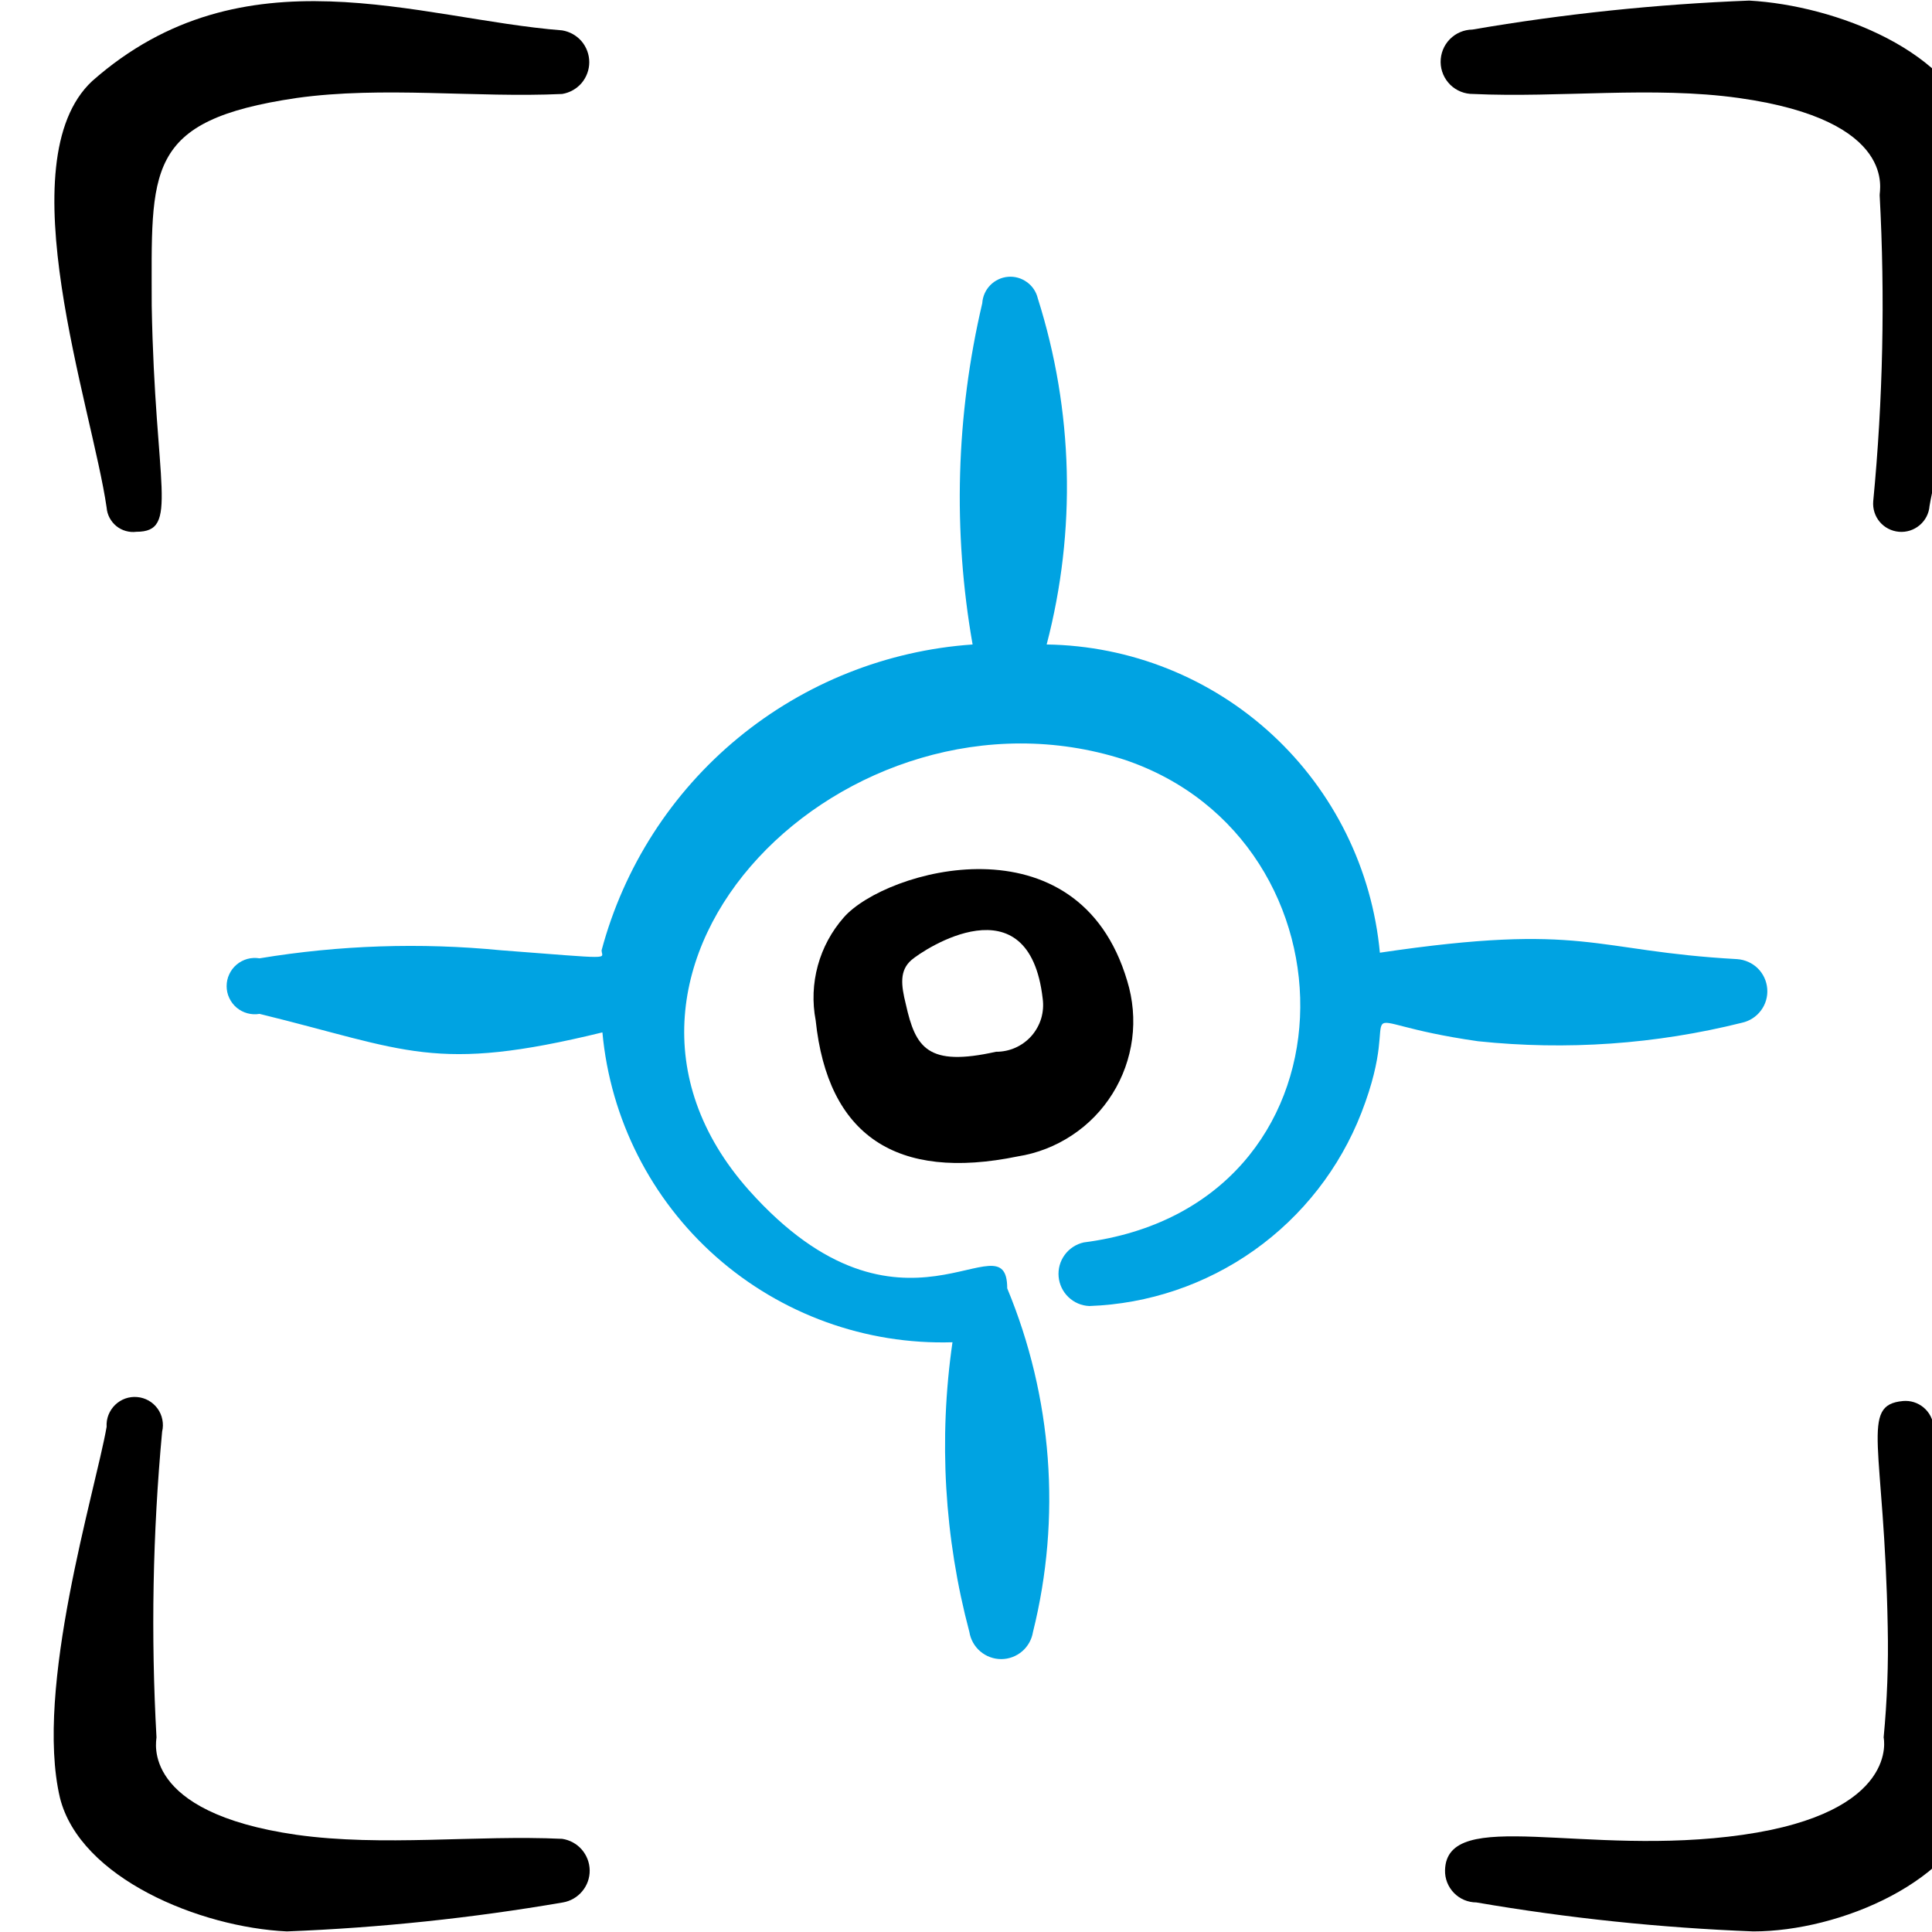 <svg width="36" height="36" viewBox="0 0 36 36" fill="none" xmlns="http://www.w3.org/2000/svg">
<g clip-path="url(#clip0_4403_22352)">
<g clip-path="url(#clip1_4403_22352)">
<path fill-rule="evenodd" clip-rule="evenodd" d="M21.004 18.278C20.089 15.188 16.504 16.208 15.724 17.093C15.496 17.352 15.33 17.659 15.239 17.992C15.148 18.325 15.134 18.674 15.199 19.013C15.424 21.158 16.699 22.013 18.964 21.548C19.325 21.491 19.669 21.357 19.974 21.155C20.279 20.954 20.537 20.689 20.73 20.379C20.924 20.069 21.048 19.721 21.096 19.358C21.143 18.996 21.111 18.627 21.004 18.278ZM18.559 19.598C17.284 19.883 17.059 19.523 16.879 18.713C16.789 18.353 16.759 18.083 16.984 17.888C17.209 17.693 19.174 16.388 19.429 18.608C19.446 18.732 19.436 18.858 19.401 18.978C19.364 19.098 19.303 19.208 19.221 19.302C19.138 19.396 19.036 19.471 18.922 19.522C18.808 19.573 18.684 19.599 18.559 19.598Z" fill="black"/>
<path fill-rule="evenodd" clip-rule="evenodd" d="M2.542 9.909C3.351 9.909 2.887 9.084 2.827 5.695C2.827 3.161 2.677 2.246 5.526 1.826C7.131 1.601 8.87 1.826 10.475 1.751C10.616 1.728 10.744 1.656 10.837 1.548C10.929 1.439 10.98 1.301 10.98 1.159C10.98 1.016 10.929 0.878 10.837 0.769C10.744 0.661 10.616 0.589 10.475 0.566C7.79 0.356 4.536 -0.978 1.717 1.511C0.112 3.011 1.717 7.585 1.987 9.459C1.992 9.526 2.011 9.59 2.042 9.649C2.074 9.708 2.116 9.761 2.168 9.803C2.22 9.845 2.28 9.876 2.344 9.894C2.408 9.912 2.475 9.918 2.542 9.909Z" fill="black"/>
<path fill-rule="evenodd" clip-rule="evenodd" d="M10.475 34.264C8.87 34.189 7.131 34.414 5.526 34.189C2.602 33.769 2.916 32.434 2.916 32.374C2.81 30.475 2.845 28.57 3.021 26.676C3.039 26.602 3.04 26.526 3.025 26.452C3.011 26.378 2.98 26.308 2.936 26.247C2.892 26.186 2.835 26.135 2.77 26.098C2.704 26.061 2.631 26.038 2.556 26.032C2.481 26.025 2.405 26.035 2.334 26.06C2.263 26.086 2.199 26.126 2.145 26.178C2.091 26.231 2.049 26.295 2.021 26.365C1.994 26.435 1.982 26.51 1.987 26.586C1.777 27.785 0.637 31.459 1.117 33.499C1.492 34.999 3.726 35.914 5.346 35.989C7.071 35.922 8.789 35.741 10.49 35.449C10.63 35.425 10.758 35.351 10.849 35.241C10.941 35.131 10.99 34.993 10.988 34.85C10.986 34.707 10.933 34.57 10.839 34.462C10.745 34.355 10.616 34.285 10.475 34.264Z" fill="black"/>
<path fill-rule="evenodd" clip-rule="evenodd" d="M27.451 1.751C29.056 1.826 30.796 1.601 32.4 1.826C35.4 2.246 35.01 3.581 35.025 3.641C35.127 5.54 35.087 7.445 34.905 9.339C34.893 9.479 34.936 9.617 35.026 9.724C35.116 9.831 35.245 9.897 35.385 9.909C35.524 9.921 35.662 9.877 35.769 9.787C35.876 9.697 35.943 9.569 35.954 9.429C36.149 8.275 37.304 4.555 36.809 2.516C36.434 0.956 34.2 0.101 32.595 0.011C30.865 0.078 29.142 0.258 27.436 0.551C27.277 0.553 27.125 0.618 27.014 0.732C26.903 0.846 26.842 1 26.844 1.159C26.846 1.318 26.911 1.469 27.025 1.581C27.139 1.692 27.292 1.753 27.451 1.751Z" fill="black"/>
<path fill-rule="evenodd" clip-rule="evenodd" d="M35.459 26.106C34.65 26.181 35.114 26.916 35.175 30.32C35.19 31.006 35.164 31.692 35.099 32.375C35.099 32.375 35.414 33.769 32.475 34.189C29.536 34.609 26.956 33.649 26.926 34.849C26.924 34.927 26.938 35.005 26.966 35.077C26.995 35.15 27.038 35.216 27.092 35.272C27.147 35.328 27.212 35.373 27.284 35.403C27.356 35.433 27.433 35.449 27.511 35.449C29.217 35.742 30.94 35.922 32.67 35.989C34.275 35.989 36.509 35.059 36.884 33.499C37.364 31.49 36.209 27.636 36.029 26.586C36.024 26.517 36.004 26.45 35.973 26.388C35.941 26.326 35.897 26.272 35.844 26.227C35.791 26.183 35.73 26.149 35.664 26.128C35.598 26.107 35.528 26.1 35.459 26.106Z" fill="black"/>
<path fill-rule="evenodd" clip-rule="evenodd" d="M27.541 19.402C29.188 19.575 30.853 19.459 32.46 19.057C32.601 19.026 32.727 18.945 32.813 18.829C32.9 18.713 32.941 18.57 32.93 18.426C32.919 18.281 32.857 18.146 32.754 18.044C32.651 17.943 32.514 17.882 32.37 17.872C29.656 17.722 29.551 17.183 25.712 17.752C25.567 16.198 24.854 14.751 23.708 13.691C22.562 12.631 21.064 12.032 19.503 12.009C20.058 9.887 20.001 7.651 19.338 5.56C19.309 5.437 19.237 5.329 19.134 5.256C19.032 5.182 18.907 5.147 18.782 5.158C18.656 5.169 18.539 5.225 18.451 5.315C18.363 5.405 18.311 5.524 18.303 5.65C17.813 7.736 17.752 9.899 18.123 12.009C16.521 12.12 14.993 12.729 13.753 13.751C12.514 14.772 11.625 16.156 11.21 17.707C11.21 17.872 11.495 17.872 9.335 17.707C7.835 17.561 6.323 17.611 4.836 17.857C4.761 17.845 4.684 17.848 4.61 17.868C4.536 17.889 4.468 17.924 4.409 17.974C4.351 18.023 4.304 18.084 4.272 18.154C4.239 18.223 4.223 18.298 4.223 18.375C4.223 18.451 4.239 18.527 4.272 18.596C4.304 18.665 4.351 18.727 4.409 18.776C4.468 18.825 4.536 18.861 4.61 18.881C4.684 18.901 4.761 18.905 4.836 18.892C7.595 19.567 8.09 20.002 11.225 19.237C11.373 20.849 12.13 22.344 13.342 23.417C14.555 24.489 16.13 25.06 17.748 25.011C17.488 26.813 17.595 28.65 18.063 30.41C18.086 30.551 18.158 30.679 18.266 30.771C18.375 30.864 18.513 30.915 18.656 30.915C18.798 30.915 18.936 30.864 19.045 30.771C19.153 30.679 19.225 30.551 19.248 30.41C19.779 28.279 19.61 26.034 18.768 24.006C18.768 22.626 16.818 25.386 13.954 22.177C10.25 18.007 15.799 12.504 20.942 14.153C25.442 15.653 25.442 22.476 20.193 23.151C20.051 23.183 19.925 23.265 19.839 23.383C19.753 23.5 19.713 23.645 19.726 23.79C19.739 23.934 19.804 24.07 19.909 24.17C20.014 24.271 20.152 24.33 20.298 24.336C21.402 24.297 22.47 23.935 23.371 23.296C24.272 22.656 24.966 21.766 25.367 20.737C26.236 18.502 24.812 19.012 27.541 19.402Z" fill="#00A3E2"/>
</g>
</g>
<defs>
<clipPath id="clip0_4403_22352">
<rect width="36" height="36" fill="white"/>
</clipPath>
<clipPath id="clip1_4403_22352">
<rect width="36" height="36" fill="white" transform="translate(1)"/>
</clipPath>
</defs>
</svg>

